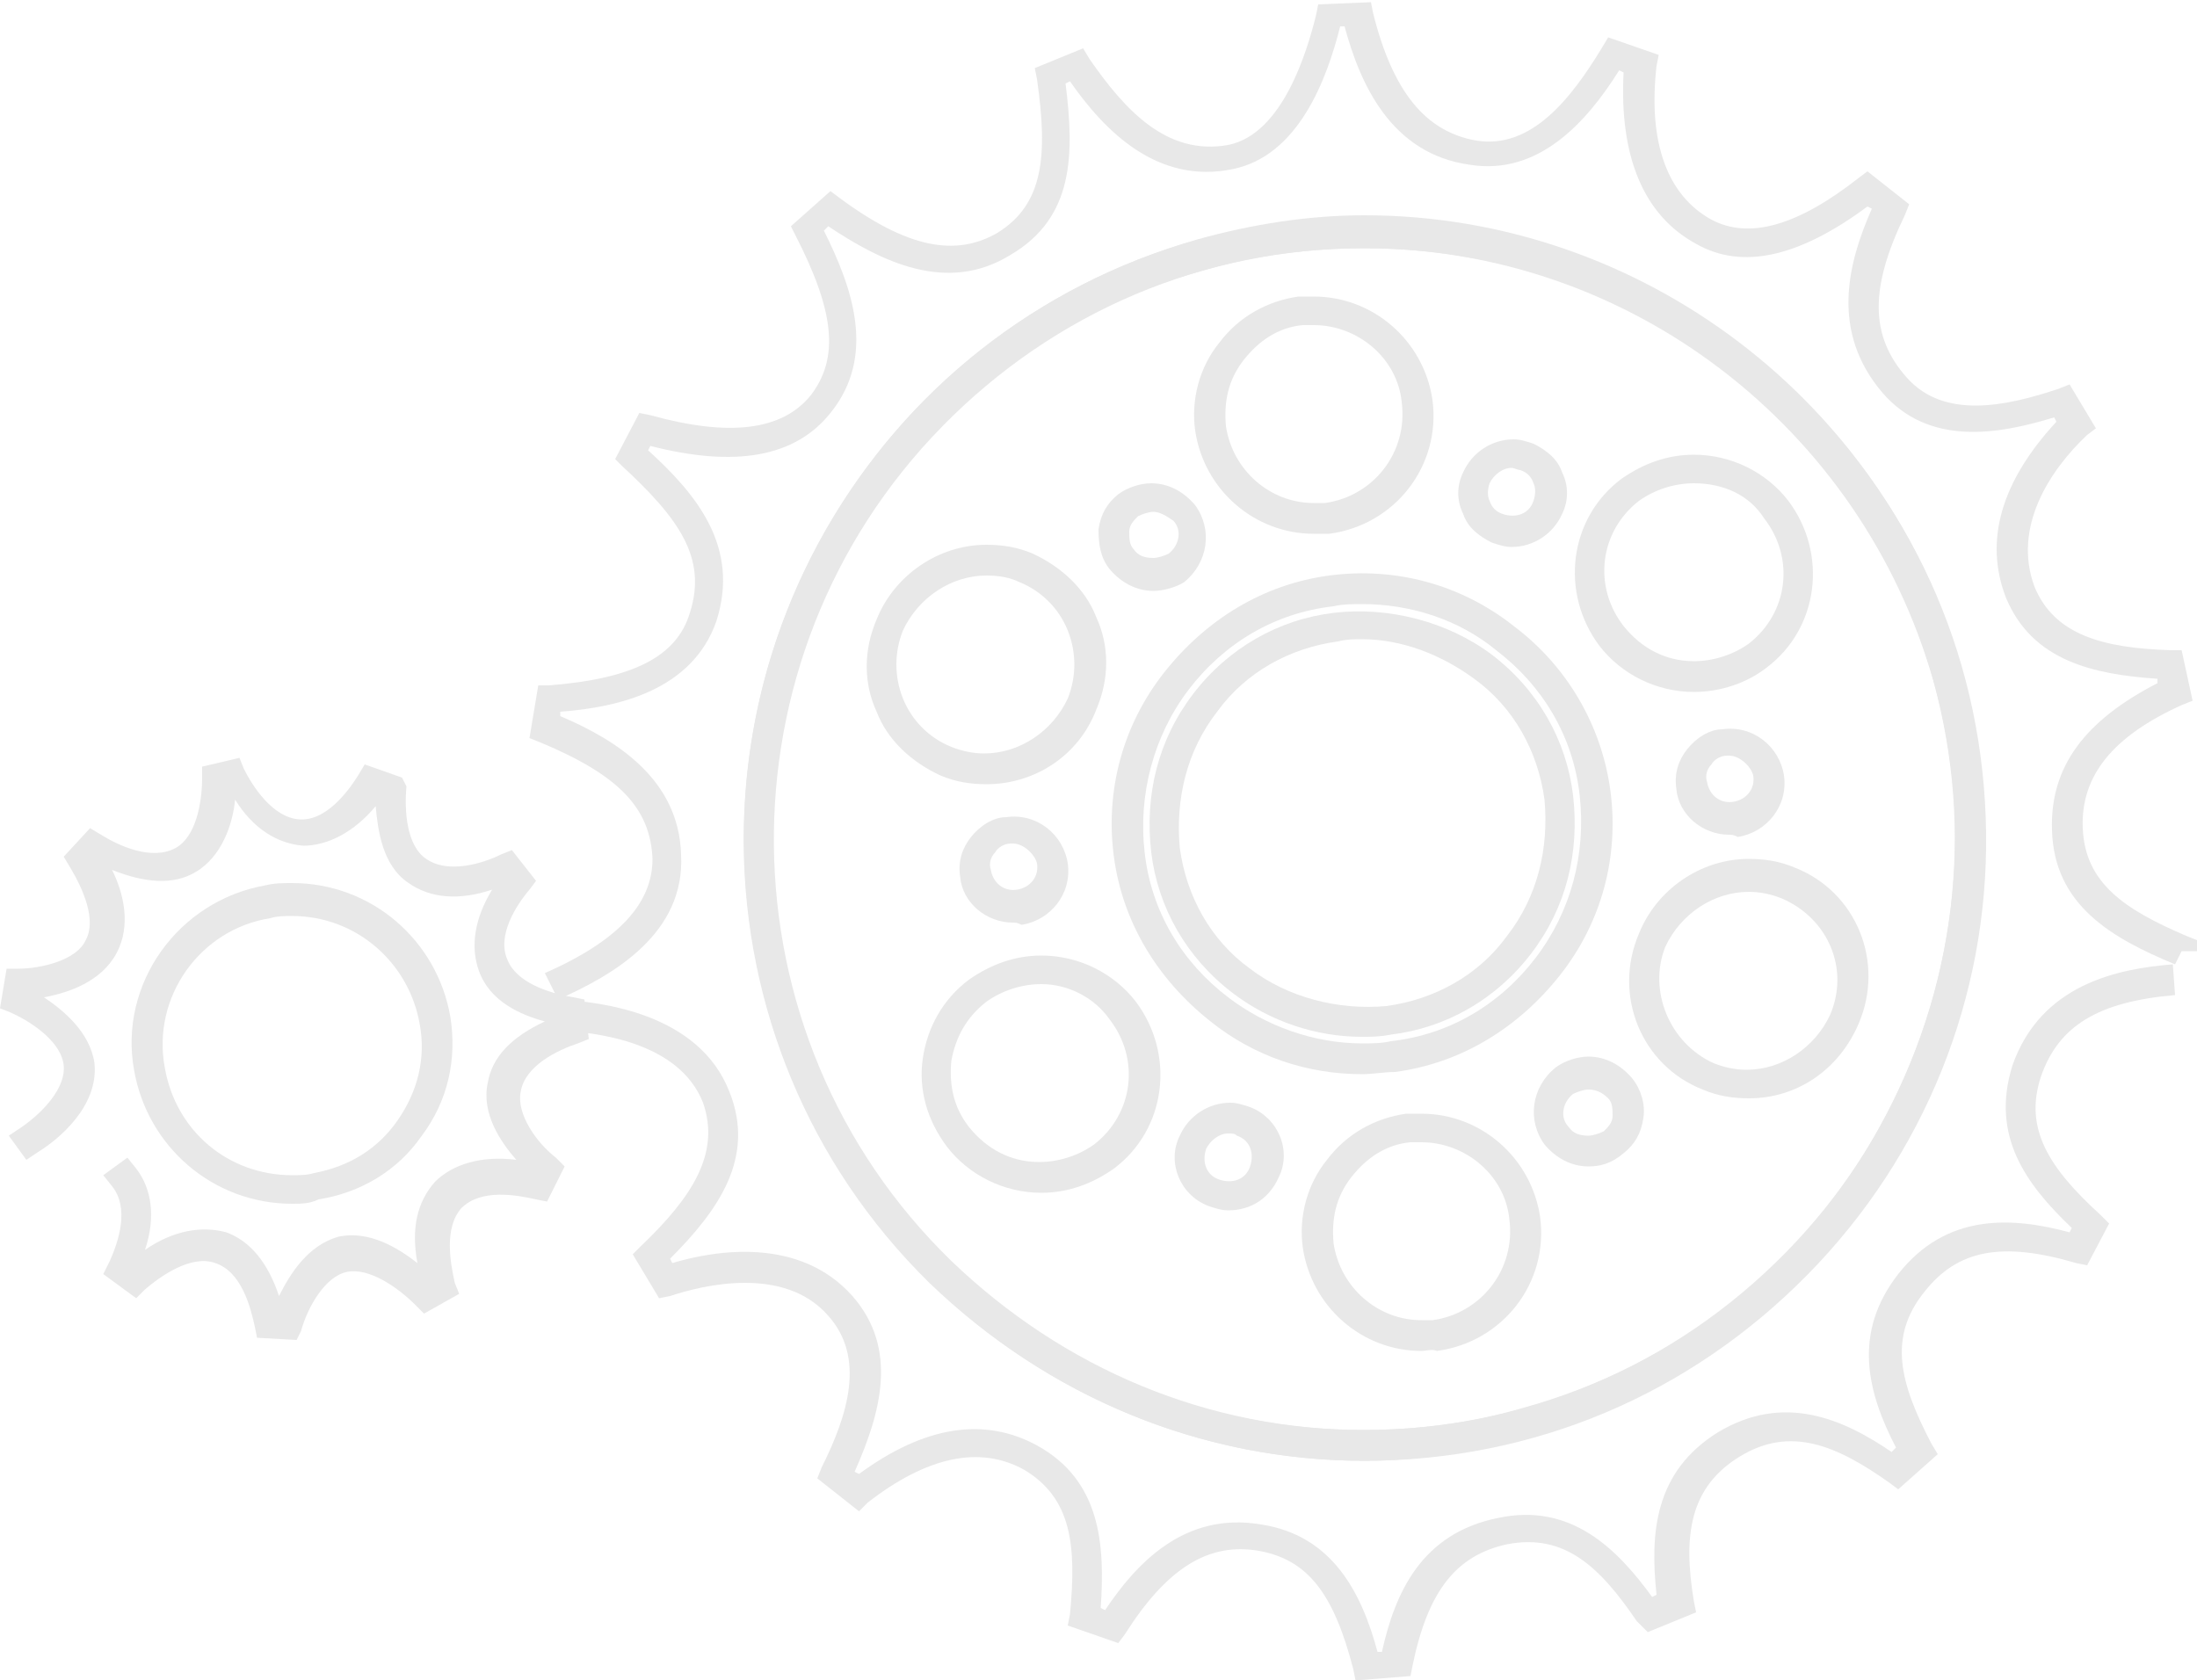 <?xml version="1.0" encoding="utf-8"?>
<!-- Generator: Adobe Illustrator 18.0.0, SVG Export Plug-In . SVG Version: 6.00 Build 0)  -->
<!DOCTYPE svg PUBLIC "-//W3C//DTD SVG 1.1//EN" "http://www.w3.org/Graphics/SVG/1.1/DTD/svg11.dtd">
<svg version="1.1" id="Your_Icon" xmlns="http://www.w3.org/2000/svg" xmlns:xlink="http://www.w3.org/1999/xlink" x="0px" y="0px"
	 viewBox="0 6.2 100 76.5" enable-background="new 0 6.2 100 76.5" xml:space="preserve">
<g>
	<g>
		<path fill="#E8E8E8" d="M13.3,61L13.3,61c-3.6,0-6.6-2.6-7.2-6.1c-0.7-3.9,2-7.7,6-8.4c0.4-0.1,0.8-0.1,1.2-0.1
			c3.6,0,6.6,2.6,7.2,6.1c0.3,1.9-0.1,3.8-1.3,5.4c-1.1,1.6-2.8,2.6-4.7,2.9C14.1,61,13.7,61,13.3,61z M13.3,47.9
			c-0.3,0-0.7,0-1,0.1c-3.2,0.5-5.4,3.6-4.8,6.8c0.5,2.9,2.9,4.9,5.8,4.9h0c0.3,0,0.7,0,1-0.1c1.6-0.3,2.9-1.1,3.8-2.4
			s1.3-2.8,1-4.4C18.6,50,16.2,47.9,13.3,47.9z"/>
	</g>
	<g>
		<path fill="#E8E8E8" d="M62,55.1C62,55.1,62,55.1,62,55.1c-2.5,0-4.9-0.8-6.9-2.4c-2.4-1.9-4-4.5-4.4-7.5c-0.4-3,0.4-6,2.3-8.4
			c1.9-2.4,4.5-4,7.5-4.4c3-0.4,6,0.4,8.4,2.3c2.4,1.8,4,4.5,4.4,7.5c0.4,3-0.4,6-2.3,8.4c-1.9,2.4-4.5,4-7.5,4.4
			C63,55,62.5,55.1,62,55.1z M62,33.7c-0.4,0-0.9,0-1.3,0.1c-2.7,0.3-5,1.7-6.6,3.8c-1.6,2.1-2.3,4.8-2,7.4c0.3,2.7,1.7,5,3.8,6.6
			c1.7,1.3,3.9,2.1,6.1,2.1c0,0,0,0,0,0c0.4,0,0.9,0,1.3-0.1c2.7-0.3,5-1.7,6.6-3.8c1.6-2.1,2.3-4.7,2-7.4c-0.3-2.7-1.7-5-3.8-6.6
			C66.4,34.4,64.2,33.7,62,33.7z"/>
	</g>
	<g>
		<path fill="#E8E8E8" d="M62,53.4c-2.1,0-4.2-0.7-5.9-2c-2.1-1.6-3.4-3.9-3.7-6.4c-0.3-2.6,0.3-5.1,1.9-7.2
			c1.6-2.1,3.9-3.4,6.4-3.7c2.5-0.3,5.2,0.4,7.2,1.9c2.1,1.6,3.4,3.9,3.7,6.4c0.3,2.6-0.3,5.1-1.9,7.2c-1.6,2.1-3.9,3.4-6.4,3.7
			C62.8,53.4,62.4,53.4,62,53.4z M62,35.3c-0.4,0-0.7,0-1.1,0.1c-2.2,0.3-4.2,1.4-5.5,3.2c-1.4,1.8-1.9,4-1.7,6.2
			c0.3,2.2,1.4,4.2,3.2,5.5c1.7,1.3,4,1.9,6.2,1.7c2.2-0.3,4.2-1.4,5.5-3.2c1.4-1.8,1.9-4,1.7-6.2c-0.3-2.2-1.4-4.2-3.2-5.5
			C65.6,36,63.8,35.3,62,35.3z"/>
	</g>
	<g>
		<path fill="#E8E8E8" d="M62.1,72.7c-12.6,0-23.8-8.5-27.2-20.7c-2-7.3-1.1-14.9,2.6-21.5c3.7-6.6,9.7-11.3,17-13.4
			c2.5-0.7,5.1-1.1,7.6-1.1c12.6,0,23.8,8.5,27.2,20.7c2,7.3,1.1,14.9-2.6,21.5c-3.7,6.6-9.7,11.3-17,13.4
			C67.2,72.3,64.6,72.7,62.1,72.7z M62.1,17.5c-2.4,0-4.9,0.3-7.3,1c-6.9,1.9-12.7,6.4-16.2,12.7c-3.5,6.3-4.4,13.5-2.5,20.4
			c3.2,11.6,13.9,19.7,25.9,19.7c2.4,0,4.9-0.3,7.3-1c6.9-1.9,12.7-6.4,16.2-12.7c3.5-6.3,4.4-13.5,2.5-20.4
			C84.7,25.6,74.1,17.5,62.1,17.5z"/>
	</g>
	<g>
		<path fill="#E8E8E8" d="M72.3,59.3L72.3,59.3c-0.8,0-1.5-0.4-2-1c-0.8-1.1-0.6-2.6,0.5-3.5c0.4-0.3,1-0.5,1.5-0.5
			c0.8,0,1.5,0.4,2,1c0.4,0.5,0.6,1.2,0.5,1.8c-0.1,0.7-0.4,1.2-0.9,1.6C73.3,59.2,72.8,59.3,72.3,59.3z M72.3,55.8
			c-0.2,0-0.5,0.1-0.7,0.2c-0.5,0.4-0.6,1.1-0.2,1.5c0.2,0.3,0.5,0.4,0.9,0.4l0,0c0.2,0,0.5-0.1,0.7-0.2c0.2-0.2,0.4-0.4,0.4-0.7
			c0-0.3,0-0.6-0.2-0.8C72.9,55.9,72.6,55.8,72.3,55.8z"/>
	</g>
	<g>
		<path fill="#E8E8E8" d="M78.7,44.2L78.7,44.2c-1.2,0-2.3-0.9-2.4-2.1c-0.1-0.7,0.1-1.3,0.5-1.8c0.4-0.5,1-0.9,1.6-0.9
			c1.4-0.2,2.6,0.8,2.8,2.1c0.2,1.4-0.8,2.6-2.1,2.8C78.9,44.2,78.8,44.2,78.7,44.2z M78.7,40.6c0,0-0.1,0-0.1,0
			c-0.3,0-0.6,0.2-0.7,0.4c-0.2,0.2-0.3,0.5-0.2,0.8c0.1,0.6,0.6,1,1.2,0.9c0.6-0.1,1-0.6,0.9-1.2C79.7,41.1,79.2,40.6,78.7,40.6z"
			/>
	</g>
	<g>
		<path fill="#E8E8E8" d="M68.8,31.1L68.8,31.1c-0.3,0-0.6-0.1-0.9-0.2c-0.6-0.3-1.1-0.7-1.3-1.3c-0.3-0.6-0.3-1.3,0-1.9
			c0.4-0.9,1.3-1.5,2.3-1.5c0.3,0,0.6,0.1,0.9,0.2c0.6,0.3,1.1,0.7,1.3,1.3c0.3,0.6,0.3,1.3,0,1.9C70.7,30.5,69.8,31.1,68.8,31.1z
			 M68.8,27.5c-0.4,0-0.8,0.3-1,0.7c-0.1,0.3-0.1,0.6,0,0.8c0.1,0.3,0.3,0.5,0.6,0.6c0.6,0.2,1.2,0,1.4-0.6c0.1-0.3,0.1-0.6,0-0.8
			c-0.1-0.3-0.3-0.5-0.6-0.6C69.1,27.6,68.9,27.5,68.8,27.5z"/>
	</g>
	<g>
		<path fill="#E8E8E8" d="M52.5,33.1L52.5,33.1c-0.8,0-1.5-0.4-2-1C50.1,31.6,50,31,50,30.3c0.1-0.7,0.4-1.2,0.9-1.6
			c0.4-0.3,1-0.5,1.5-0.5c0.8,0,1.5,0.4,2,1c0.8,1.1,0.6,2.6-0.5,3.5C53.6,32.9,53,33.1,52.5,33.1z M52.5,29.5
			c-0.2,0-0.5,0.1-0.7,0.2c-0.2,0.2-0.4,0.4-0.4,0.7c0,0.3,0,0.6,0.2,0.8c0.2,0.3,0.5,0.4,0.9,0.4l0,0c0.2,0,0.5-0.1,0.7-0.2
			c0.5-0.4,0.6-1.1,0.2-1.5C53.1,29.7,52.8,29.5,52.5,29.5z"/>
	</g>
	<g>
		<path fill="#E8E8E8" d="M46.1,48.2C46.1,48.2,46.1,48.2,46.1,48.2c-1.2,0-2.3-0.9-2.4-2.1c-0.1-0.7,0.1-1.3,0.5-1.8
			c0.4-0.5,1-0.9,1.6-0.9c1.4-0.2,2.6,0.8,2.8,2.1c0.2,1.4-0.8,2.6-2.1,2.8C46.3,48.2,46.2,48.2,46.1,48.2z M46.1,44.6
			c0,0-0.1,0-0.1,0c-0.3,0-0.6,0.2-0.7,0.4c-0.2,0.2-0.3,0.5-0.2,0.8c0.1,0.6,0.6,1,1.2,0.9c0.6-0.1,1-0.6,0.9-1.2
			C47.1,45.1,46.6,44.6,46.1,44.6z"/>
	</g>
	<g>
		<path fill="#E8E8E8" d="M55.9,61.3L55.9,61.3c-0.3,0-0.6-0.1-0.9-0.2c-1.3-0.5-1.9-2-1.3-3.2c0.4-0.9,1.3-1.5,2.3-1.5
			c0.3,0,0.6,0.1,0.9,0.2c1.3,0.5,1.9,2,1.3,3.2C57.8,60.7,57,61.3,55.9,61.3z M55.9,57.8c-0.4,0-0.8,0.3-1,0.7
			c-0.2,0.6,0,1.2,0.6,1.4c0.6,0.2,1.2,0,1.4-0.6c0.2-0.6,0-1.2-0.6-1.4C56.2,57.8,56.1,57.8,55.9,57.8z"/>
	</g>
	<g>
		<path fill="#E8E8E8" d="M79.6,56.2L79.6,56.2c-0.7,0-1.4-0.1-2.1-0.4c-2.8-1.1-4.1-4.3-2.9-7.1c0.8-2,2.8-3.4,5-3.4
			c0.7,0,1.4,0.1,2.1,0.4c2.8,1.1,4.1,4.3,2.9,7.1C83.7,54.9,81.8,56.2,79.6,56.2z M79.6,46.8c-1.6,0-3.1,1-3.8,2.5
			C75,51.3,76,53.7,78,54.6c0.5,0.2,1,0.3,1.5,0.3c1.6,0,3.1-1,3.8-2.5c0.9-2.1-0.1-4.4-2.2-5.3C80.6,46.9,80.1,46.8,79.6,46.8z"/>
	</g>
	<g>
		<path fill="#E8E8E8" d="M77.1,37.7L77.1,37.7c-1.7,0-3.3-0.8-4.3-2.1c-1.8-2.4-1.4-5.8,1-7.6c1-0.7,2.1-1.1,3.3-1.1
			c1.7,0,3.3,0.8,4.3,2.1c1.8,2.4,1.4,5.8-1,7.6C79.5,37.3,78.3,37.7,77.1,37.7z M77.1,28.2c-0.9,0-1.8,0.3-2.5,0.8
			c-1.8,1.4-2.1,3.9-0.7,5.7c0.8,1,1.9,1.6,3.2,1.6c0.9,0,1.8-0.3,2.5-0.8c1.8-1.4,2.1-3.9,0.7-5.7C79.6,28.7,78.4,28.2,77.1,28.2z"
			/>
	</g>
	<g>
		<path fill="#E8E8E8" d="M59.8,30.5C59.8,30.5,59.8,30.5,59.8,30.5c-2.7,0-5-2-5.4-4.7c-0.2-1.4,0.2-2.9,1.1-4
			c0.9-1.2,2.2-1.9,3.6-2.1c0.2,0,0.5,0,0.7,0c2.7,0,5,2,5.4,4.7c0.4,3-1.7,5.7-4.7,6.1C60.3,30.5,60,30.5,59.8,30.5z M59.8,21
			c-0.2,0-0.4,0-0.5,0c-1.1,0.1-2,0.7-2.7,1.6c-0.7,0.9-0.9,1.9-0.8,3c0.3,2,2,3.5,4,3.5l0,0c0.2,0,0.4,0,0.5,0
			c2.2-0.3,3.8-2.3,3.5-4.6C63.6,22.5,61.8,21,59.8,21z"/>
	</g>
	<g>
		<path fill="#E8E8E8" d="M44.9,41.9C44.9,41.9,44.9,41.9,44.9,41.9c-0.7,0-1.4-0.1-2.1-0.4c-1.3-0.6-2.4-1.6-2.9-2.9
			c-0.6-1.3-0.6-2.8,0-4.2c0.8-2,2.8-3.4,5-3.4c0.7,0,1.4,0.1,2.1,0.4c1.3,0.6,2.4,1.6,2.9,2.9c0.6,1.3,0.6,2.8,0,4.2
			C49.1,40.6,47.1,41.9,44.9,41.9z M44.9,32.4c-1.6,0-3.1,1-3.8,2.5c-0.4,1-0.4,2.1,0,3.1c0.4,1,1.2,1.8,2.2,2.2
			c0.5,0.2,1,0.3,1.5,0.3c1.6,0,3.1-1,3.8-2.5c0.4-1,0.4-2.1,0-3.1c-0.4-1-1.2-1.8-2.2-2.2C46,32.5,45.5,32.4,44.9,32.4z"/>
	</g>
	<g>
		<path fill="#E8E8E8" d="M47.4,60.5C47.4,60.5,47.4,60.5,47.4,60.5c-1.7,0-3.3-0.8-4.3-2.1c-0.9-1.2-1.3-2.6-1.1-4
			c0.2-1.4,0.9-2.7,2.1-3.6c1-0.7,2.1-1.1,3.3-1.1c1.7,0,3.3,0.8,4.3,2.1c1.8,2.4,1.4,5.8-1,7.6C49.7,60.1,48.6,60.5,47.4,60.5z
			 M47.4,51c-0.9,0-1.8,0.3-2.5,0.8c-0.9,0.7-1.4,1.6-1.6,2.7c-0.1,1.1,0.1,2.1,0.8,3c0.8,1,1.9,1.6,3.2,1.6c0,0,0,0,0,0
			c0.9,0,1.8-0.3,2.5-0.8c1.8-1.4,2.1-3.9,0.7-5.7C49.8,51.6,48.6,51,47.4,51z"/>
	</g>
	<g>
		<path fill="#E8E8E8" d="M64.7,67.7C64.7,67.7,64.7,67.7,64.7,67.7c-2.7,0-5-2-5.4-4.7c-0.2-1.4,0.2-2.9,1.1-4
			c0.9-1.2,2.2-1.9,3.6-2.1c0.2,0,0.5,0,0.7,0c2.7,0,5,2,5.4,4.7c0.4,3-1.7,5.7-4.7,6.1C65.2,67.6,64.9,67.7,64.7,67.7z M64.7,58.2
			c-0.2,0-0.4,0-0.5,0c-1.1,0.1-2,0.7-2.7,1.6c-0.7,0.9-0.9,1.9-0.8,3c0.3,2,2,3.5,4,3.5c0,0,0,0,0,0c0.2,0,0.4,0,0.5,0
			c2.2-0.3,3.8-2.3,3.5-4.6C68.5,59.7,66.7,58.2,64.7,58.2z"/>
	</g>
	<g>
		<path fill="#E8E8E8" d="M25.4,51.7l-0.6-1.2c3.4-1.5,4.9-3.2,4.9-5.2c-0.1-2.3-1.5-3.8-5.1-5.3l-0.5-0.2l0.4-2.4l0.5,0
			c3.8-0.3,5.8-1.3,6.4-3.3c0.8-2.5-0.5-4.3-3.1-6.7L28,27.1l1.1-2.1l0.5,0.1c3.6,1,6,0.7,7.3-0.9c1.3-1.7,1.1-3.8-0.7-7.3L36,16.5
			l1.8-1.6l0.4,0.3c3.1,2.3,5.3,2.7,7.2,1.6c2.1-1.3,2.3-3.5,1.8-7l-0.1-0.5l2.2-0.9l0.3,0.5c1.6,2.3,3.5,4.4,6.3,3.9
			c2.5-0.5,3.6-4.3,4-5.9l0.1-0.5l2.4-0.1l0.1,0.5c0.9,3.6,2.4,5.4,4.7,5.8c2.5,0.4,4.3-1.9,5.7-4.2l0.3-0.5l2.3,0.8l-0.1,0.5
			c-0.4,3.5,0.5,5.9,2.5,7c1.7,0.9,3.9,0.3,6.7-1.9l0.4-0.3l1.9,1.5l-0.2,0.5c-1.6,3.3-1.6,5.5,0.1,7.4c1.7,1.9,4.5,1.3,6.9,0.5
			l0.5-0.2l1.2,2L95,26c-1.7,1.6-3.4,4.2-2.4,6.9c0.9,2.2,3.1,2.8,6.2,2.9l0.5,0l0.5,2.3l-0.5,0.2c-3.1,1.4-4.6,3.2-4.5,5.6
			c0.1,2.5,1.9,3.7,4.7,4.9L100,49v0.5h-0.7L99,50.1c-2.9-1.2-5.5-2.7-5.6-6.1c-0.1-2.9,1.5-5,4.8-6.7l0-0.2
			c-2.9-0.2-5.7-0.8-6.9-3.7c-1-2.6-0.2-5.3,2.3-8l-0.1-0.2c-2.6,0.8-5.7,1.3-7.8-1.1c-2.4-2.8-1.6-5.9-0.5-8.4l-0.2-0.1
			c-3.1,2.3-5.7,2.9-7.8,1.7c-2.4-1.3-3.5-4-3.3-7.8l-0.2-0.1c-1.5,2.4-3.7,4.8-6.8,4.3c-3.6-0.5-5-3.7-5.7-6.3l-0.2,0
			c-0.6,2.4-1.9,5.9-4.9,6.5c-3.4,0.7-5.8-1.7-7.4-4l-0.2,0.1c0.4,3.2,0.4,6.1-2.5,7.8c-2.9,1.8-5.9,0.3-8.3-1.3l-0.2,0.2
			c1.3,2.6,2.4,5.7,0.3,8.3c-1.6,2-4.3,2.5-8.2,1.5l-0.1,0.2c2.2,2,4.2,4.4,3.1,7.8c-1.1,3.1-4.4,3.9-7.1,4.1l0,0.2
			c2.6,1.1,5.4,2.9,5.5,6.3C31.2,48.7,27.9,50.6,25.4,51.7z"/>
	</g>
	<g>
		<path fill="#E8E8E8" d="M62.1,72.7C62.1,72.7,62.1,72.7,62.1,72.7c-7.4,0-14.4-2.9-19.8-8.1c-11.1-10.9-11.3-28.8-0.4-40
			c5.4-5.5,12.5-8.5,20.2-8.5c7.4,0,14.4,2.9,19.8,8.1c5.4,5.3,8.4,12.3,8.5,19.9c0.1,7.5-2.8,14.7-8.1,20.1
			C76.9,69.7,69.8,72.7,62.1,72.7z M62.1,17.5c-7.3,0-14.1,2.9-19.2,8.1c-10.4,10.6-10.2,27.7,0.4,38c5.1,4.9,11.7,7.7,18.8,7.7
			c0,0,0,0,0,0c7.3,0,14.1-2.9,19.2-8.1c5-5.1,7.7-11.9,7.7-19.1c-0.1-7.2-3-13.9-8.1-18.9C75.8,20.2,69.2,17.5,62.1,17.5z"/>
	</g>
	<g>
		<path fill="#E8E8E8" d="M13.5,67.2l-1.8-0.1l-0.1-0.5c-0.2-0.9-0.6-2.5-1.8-2.9c-1.1-0.4-2.5,0.6-3.2,1.2l-0.4,0.4l-1.5-1.1
			L5,63.6c0.4-0.9,0.9-2.4,0.1-3.4l-0.4-0.5l1.1-0.8l0.4,0.5c0.7,0.9,0.9,2.2,0.4,3.7c1.3-0.9,2.6-1.1,3.7-0.8
			c1.1,0.4,1.9,1.4,2.4,2.9c0.5-1,1.3-2.3,2.7-2.7c1.4-0.3,2.7,0.5,3.6,1.2c-0.3-1.6,0-2.8,0.8-3.7c0.8-0.8,2.1-1.2,3.7-1
			c-0.7-0.8-1.6-2.1-1.3-3.5c0.2-1.2,1.1-2.1,2.6-2.8c-1.1-0.3-2.5-0.9-3-2.3c-0.4-1.1-0.2-2.4,0.6-3.7c-1.5,0.5-2.8,0.4-3.8-0.3
			c-1.2-0.8-1.4-2.4-1.5-3.5c-1,1.2-2.2,1.8-3.3,1.8c-1.2-0.1-2.3-0.8-3.1-2.1c-0.1,1.1-0.6,2.6-1.8,3.3c-1,0.6-2.3,0.5-3.8-0.1
			c0.5,1,0.9,2.5,0.2,3.8c-0.7,1.3-2.2,1.8-3.3,2c0.9,0.6,2.1,1.6,2.3,3c0.2,2-1.7,3.5-2.5,4L1.2,59l-0.8-1.1L1,57.5
			c1-0.7,2-1.8,1.9-2.8c-0.1-1-1.3-1.9-2.4-2.4L0,52.1l0.3-1.8l0.5,0c1.1,0,2.7-0.4,3.1-1.3c0.5-0.9-0.1-2.3-0.7-3.3l-0.3-0.5
			l1.2-1.3l0.5,0.3c0.8,0.5,2.3,1.2,3.4,0.6c0.9-0.5,1.2-2,1.2-3.2l0-0.5l1.7-0.4l0.2,0.5c0.4,0.8,1.3,2.2,2.5,2.3
			c1.2,0.1,2.2-1.2,2.7-2l0.3-0.5l1.7,0.6L18.5,42c-0.1,1.1,0,2.7,0.9,3.3c1,0.7,2.6,0.2,3.4-0.2l0.5-0.2l1.1,1.4l-0.3,0.4
			c-0.6,0.7-1.5,2.1-1,3.2c0.4,1,1.8,1.5,3,1.7l0.5,0.1l0.2,1.8l-0.5,0.2c-0.9,0.3-2.4,1-2.6,2.2c-0.2,1,0.7,2.3,1.6,3l0.4,0.4
			l-0.8,1.6l-0.5-0.1c-0.9-0.2-2.5-0.5-3.4,0.4c-0.8,0.9-0.5,2.5-0.3,3.4l0.2,0.5l-1.6,0.9l-0.4-0.4c-0.8-0.8-2.1-1.7-3.1-1.5
			c-1,0.2-1.8,1.6-2.1,2.7L13.5,67.2z"/>
	</g>
	<g>
		<path fill="#E8E8E8" d="M61.7,82.7l-0.1-0.5c-0.9-3.5-2.1-5-4.3-5.4c-2.3-0.4-4.2,0.8-6.1,3.8L50.9,81l-2.3-0.8l0.1-0.5
			c0.3-3.1,0.1-5.3-2.1-6.6c-2-1.1-4.4-0.6-7.1,1.5L39.1,75l-1.9-1.5l0.2-0.5c1.2-2.4,2-5,0.3-6.9c-2-2.3-5.7-1.4-7.2-0.9L30,65.3
			l-1.2-2l0.4-0.4c2.3-2.2,3.6-4.2,2.8-6.5c-1.1-2.8-4.9-3.2-6.6-3.3l0-1.4c1.9,0.1,6.4,0.6,7.8,4.2c1.2,3-0.5,5.4-2.7,7.6l0.1,0.2
			c2-0.6,5.8-1.2,8.2,1.5c2.1,2.4,1.3,5.3,0.1,8l0.2,0.1c3-2.2,5.7-2.6,8.1-1.3c2.9,1.6,3.1,4.5,2.9,7.4l0.2,0.1
			c1.4-2.1,3.6-4.5,7.1-3.9c3.3,0.5,4.6,3.2,5.3,5.8l0.2,0c0.6-2.7,1.8-5.4,5.3-6.1c3.3-0.7,5.4,1.4,7,3.6l0.2-0.1
			c-0.3-2.8-0.1-5.6,2.8-7.4c3-1.8,5.7-0.6,7.9,0.9l0.2-0.2c-1.3-2.5-2-5.2,0.1-7.9c2.2-2.8,5.2-2.6,7.8-1.9l0.1-0.2
			c-2.1-2-3.7-4.2-2.7-7.4c1.3-3.7,4.8-4.4,7.3-4.6l0.1,1.4c-3.5,0.3-5.3,1.4-6.1,3.7c-0.8,2.4,0.4,4.2,2.7,6.3l0.4,0.4L95,63.8
			l-0.5-0.1c-3.4-1-5.4-0.6-6.9,1.3c-1.7,2.1-1.1,4.2,0.3,6.9l0.3,0.5l-1.8,1.6l-0.4-0.3c-2.4-1.7-4.5-2.6-6.8-1.2
			c-2.3,1.4-2.6,3.6-2.1,6.6l0.1,0.5l-2.2,0.9L74.5,80c-1.7-2.5-3.3-4-5.9-3.5c-2.3,0.5-3.6,2.1-4.3,5.5l-0.1,0.5L61.7,82.7z"/>
	</g>
</g>
</svg>
